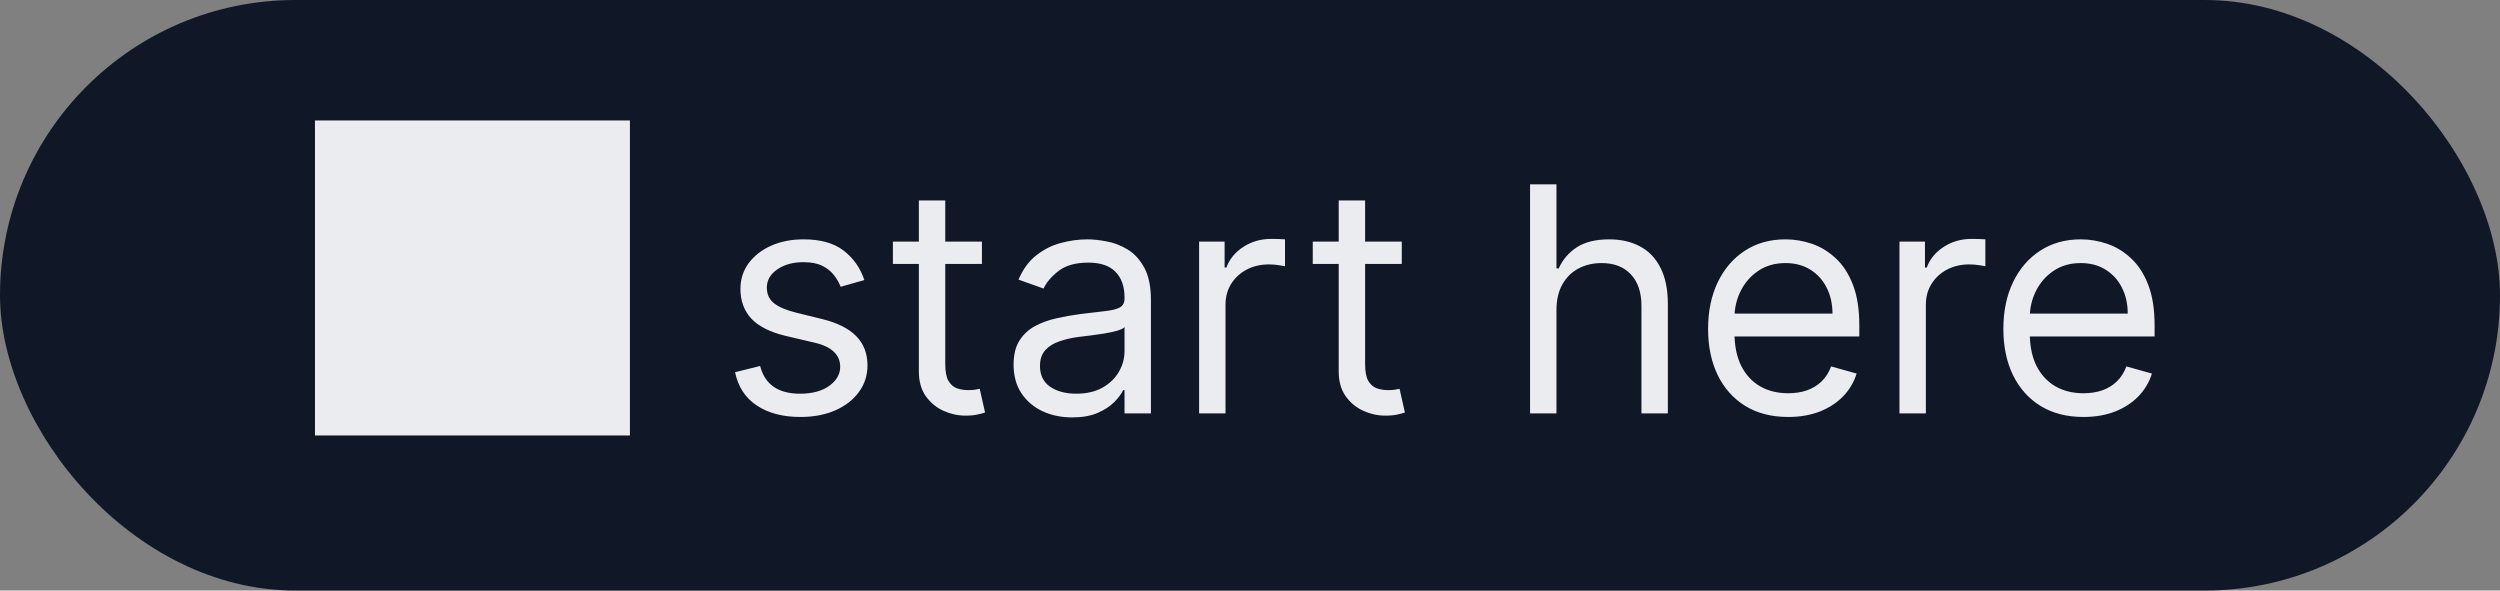 <svg width="127" height="30" viewBox="0 0 127 30" fill="none" xmlns="http://www.w3.org/2000/svg">
<rect x="0" y="0" width="127" height="30" fill="#808080" stroke="none"/>
<rect width="127" height="30" rx="15" fill="#101828"/>
<path d="M16 22.12H32V6.12L16 6.12V22.12ZM43.909 14.227L42.705 14.568C42.629 14.367 42.517 14.172 42.369 13.983C42.225 13.79 42.028 13.631 41.778 13.506C41.528 13.381 41.208 13.318 40.818 13.318C40.284 13.318 39.839 13.441 39.483 13.688C39.131 13.93 38.955 14.239 38.955 14.614C38.955 14.947 39.076 15.21 39.318 15.403C39.561 15.597 39.939 15.758 40.455 15.886L41.75 16.204C42.53 16.394 43.112 16.684 43.494 17.074C43.877 17.46 44.068 17.958 44.068 18.568C44.068 19.068 43.924 19.515 43.636 19.909C43.352 20.303 42.955 20.614 42.443 20.841C41.932 21.068 41.337 21.182 40.659 21.182C39.769 21.182 39.032 20.989 38.449 20.602C37.865 20.216 37.496 19.651 37.341 18.909L38.614 18.591C38.735 19.061 38.964 19.413 39.301 19.648C39.642 19.883 40.087 20 40.636 20C41.261 20 41.758 19.867 42.125 19.602C42.496 19.333 42.682 19.011 42.682 18.636C42.682 18.333 42.576 18.079 42.364 17.875C42.151 17.667 41.826 17.511 41.386 17.409L39.932 17.068C39.133 16.879 38.545 16.585 38.17 16.188C37.799 15.786 37.614 15.284 37.614 14.682C37.614 14.189 37.752 13.754 38.028 13.375C38.309 12.996 38.689 12.699 39.17 12.483C39.655 12.267 40.205 12.159 40.818 12.159C41.682 12.159 42.36 12.348 42.852 12.727C43.349 13.106 43.701 13.606 43.909 14.227ZM49.882 12.273V13.409H45.359V12.273H49.882ZM46.678 10.182H48.019V18.5C48.019 18.879 48.073 19.163 48.183 19.352C48.297 19.538 48.441 19.663 48.615 19.727C48.793 19.788 48.981 19.818 49.178 19.818C49.325 19.818 49.447 19.811 49.541 19.796C49.636 19.776 49.712 19.761 49.769 19.75L50.041 20.954C49.95 20.989 49.823 21.023 49.66 21.057C49.498 21.095 49.291 21.114 49.041 21.114C48.662 21.114 48.291 21.032 47.928 20.869C47.568 20.706 47.269 20.458 47.03 20.125C46.795 19.792 46.678 19.371 46.678 18.864V10.182ZM54.467 21.204C53.914 21.204 53.412 21.1 52.962 20.892C52.511 20.68 52.153 20.375 51.888 19.977C51.623 19.576 51.49 19.091 51.49 18.523C51.49 18.023 51.589 17.617 51.785 17.307C51.983 16.992 52.246 16.746 52.575 16.568C52.905 16.39 53.269 16.258 53.666 16.171C54.068 16.079 54.471 16.008 54.876 15.954C55.407 15.886 55.837 15.835 56.166 15.801C56.499 15.763 56.742 15.701 56.894 15.614C57.049 15.527 57.126 15.375 57.126 15.159V15.114C57.126 14.553 56.973 14.117 56.666 13.807C56.363 13.496 55.903 13.341 55.285 13.341C54.645 13.341 54.144 13.481 53.78 13.761C53.416 14.042 53.16 14.341 53.013 14.659L51.74 14.204C51.967 13.674 52.27 13.261 52.649 12.966C53.032 12.667 53.448 12.458 53.899 12.341C54.354 12.22 54.801 12.159 55.24 12.159C55.52 12.159 55.842 12.193 56.206 12.261C56.573 12.326 56.928 12.46 57.269 12.665C57.613 12.869 57.899 13.178 58.126 13.591C58.354 14.004 58.467 14.557 58.467 15.25V21H57.126V19.818H57.058C56.967 20.008 56.816 20.21 56.604 20.426C56.392 20.642 56.109 20.826 55.757 20.977C55.405 21.129 54.975 21.204 54.467 21.204ZM54.672 20C55.202 20 55.649 19.896 56.013 19.688C56.38 19.479 56.657 19.21 56.842 18.881C57.032 18.551 57.126 18.204 57.126 17.841V16.614C57.07 16.682 56.945 16.744 56.751 16.801C56.562 16.854 56.342 16.901 56.092 16.943C55.846 16.981 55.606 17.015 55.371 17.046C55.14 17.072 54.952 17.095 54.808 17.114C54.46 17.159 54.134 17.233 53.831 17.335C53.532 17.434 53.289 17.583 53.104 17.784C52.922 17.981 52.831 18.25 52.831 18.591C52.831 19.057 53.003 19.409 53.348 19.648C53.697 19.883 54.138 20 54.672 20ZM60.915 21V12.273H62.21V13.591H62.301C62.46 13.159 62.748 12.809 63.165 12.54C63.581 12.271 64.051 12.136 64.574 12.136C64.672 12.136 64.796 12.138 64.943 12.142C65.091 12.146 65.203 12.152 65.278 12.159V13.523C65.233 13.511 65.129 13.494 64.966 13.472C64.807 13.445 64.638 13.432 64.46 13.432C64.036 13.432 63.657 13.521 63.324 13.699C62.994 13.873 62.733 14.116 62.54 14.426C62.35 14.733 62.256 15.083 62.256 15.477V21H60.915ZM71.21 12.273V13.409H66.688V12.273H71.21ZM68.006 10.182H69.347V18.5C69.347 18.879 69.401 19.163 69.511 19.352C69.625 19.538 69.769 19.663 69.943 19.727C70.121 19.788 70.309 19.818 70.506 19.818C70.653 19.818 70.775 19.811 70.869 19.796C70.964 19.776 71.04 19.761 71.097 19.75L71.369 20.954C71.278 20.989 71.151 21.023 70.989 21.057C70.826 21.095 70.619 21.114 70.369 21.114C69.99 21.114 69.619 21.032 69.256 20.869C68.896 20.706 68.597 20.458 68.358 20.125C68.123 19.792 68.006 19.371 68.006 18.864V10.182ZM79.068 15.75V21H77.727V9.364H79.068V13.636H79.182C79.386 13.186 79.693 12.828 80.102 12.562C80.515 12.294 81.064 12.159 81.75 12.159C82.345 12.159 82.865 12.278 83.312 12.517C83.76 12.752 84.106 13.114 84.352 13.602C84.602 14.087 84.727 14.704 84.727 15.454V21H83.386V15.546C83.386 14.852 83.206 14.316 82.847 13.938C82.49 13.555 81.996 13.364 81.364 13.364C80.924 13.364 80.53 13.456 80.182 13.642C79.837 13.828 79.564 14.098 79.364 14.454C79.167 14.811 79.068 15.242 79.068 15.75ZM90.84 21.182C89.999 21.182 89.273 20.996 88.663 20.625C88.057 20.25 87.59 19.727 87.26 19.057C86.934 18.383 86.771 17.599 86.771 16.704C86.771 15.811 86.934 15.023 87.26 14.341C87.59 13.655 88.048 13.121 88.635 12.739C89.226 12.352 89.915 12.159 90.703 12.159C91.158 12.159 91.606 12.235 92.05 12.386C92.493 12.538 92.896 12.784 93.26 13.125C93.624 13.462 93.913 13.909 94.129 14.466C94.345 15.023 94.453 15.708 94.453 16.523V17.091H87.726V15.932H93.09C93.09 15.439 92.991 15 92.794 14.614C92.601 14.227 92.324 13.922 91.965 13.699C91.608 13.475 91.188 13.364 90.703 13.364C90.169 13.364 89.707 13.496 89.317 13.761C88.93 14.023 88.633 14.364 88.425 14.784C88.216 15.204 88.112 15.655 88.112 16.136V16.909C88.112 17.568 88.226 18.127 88.453 18.585C88.684 19.04 89.004 19.386 89.413 19.625C89.822 19.86 90.298 19.977 90.84 19.977C91.192 19.977 91.51 19.928 91.794 19.829C92.082 19.727 92.33 19.576 92.538 19.375C92.747 19.171 92.908 18.917 93.021 18.614L94.317 18.977C94.18 19.417 93.951 19.803 93.629 20.136C93.307 20.466 92.91 20.724 92.436 20.909C91.963 21.091 91.43 21.182 90.84 21.182ZM96.493 21V12.273H97.788V13.591H97.879C98.038 13.159 98.326 12.809 98.743 12.54C99.16 12.271 99.629 12.136 100.152 12.136C100.25 12.136 100.374 12.138 100.521 12.142C100.669 12.146 100.781 12.152 100.857 12.159V13.523C100.811 13.511 100.707 13.494 100.544 13.472C100.385 13.445 100.216 13.432 100.038 13.432C99.614 13.432 99.235 13.521 98.902 13.699C98.572 13.873 98.311 14.116 98.118 14.426C97.928 14.733 97.834 15.083 97.834 15.477V21H96.493ZM105.839 21.182C104.999 21.182 104.273 20.996 103.663 20.625C103.057 20.25 102.589 19.727 102.26 19.057C101.934 18.383 101.771 17.599 101.771 16.704C101.771 15.811 101.934 15.023 102.26 14.341C102.589 13.655 103.048 13.121 103.635 12.739C104.226 12.352 104.915 12.159 105.703 12.159C106.158 12.159 106.607 12.235 107.05 12.386C107.493 12.538 107.896 12.784 108.26 13.125C108.624 13.462 108.913 13.909 109.129 14.466C109.345 15.023 109.453 15.708 109.453 16.523V17.091H102.726V15.932H108.089C108.089 15.439 107.991 15 107.794 14.614C107.601 14.227 107.324 13.922 106.964 13.699C106.608 13.475 106.188 13.364 105.703 13.364C105.169 13.364 104.707 13.496 104.317 13.761C103.93 14.023 103.633 14.364 103.425 14.784C103.216 15.204 103.112 15.655 103.112 16.136V16.909C103.112 17.568 103.226 18.127 103.453 18.585C103.684 19.04 104.004 19.386 104.413 19.625C104.822 19.86 105.298 19.977 105.839 19.977C106.192 19.977 106.51 19.928 106.794 19.829C107.082 19.727 107.33 19.576 107.538 19.375C107.747 19.171 107.908 18.917 108.021 18.614L109.317 18.977C109.18 19.417 108.951 19.803 108.629 20.136C108.307 20.466 107.91 20.724 107.436 20.909C106.963 21.091 106.43 21.182 105.839 21.182Z" fill="#EAECF0"/>
</svg>
